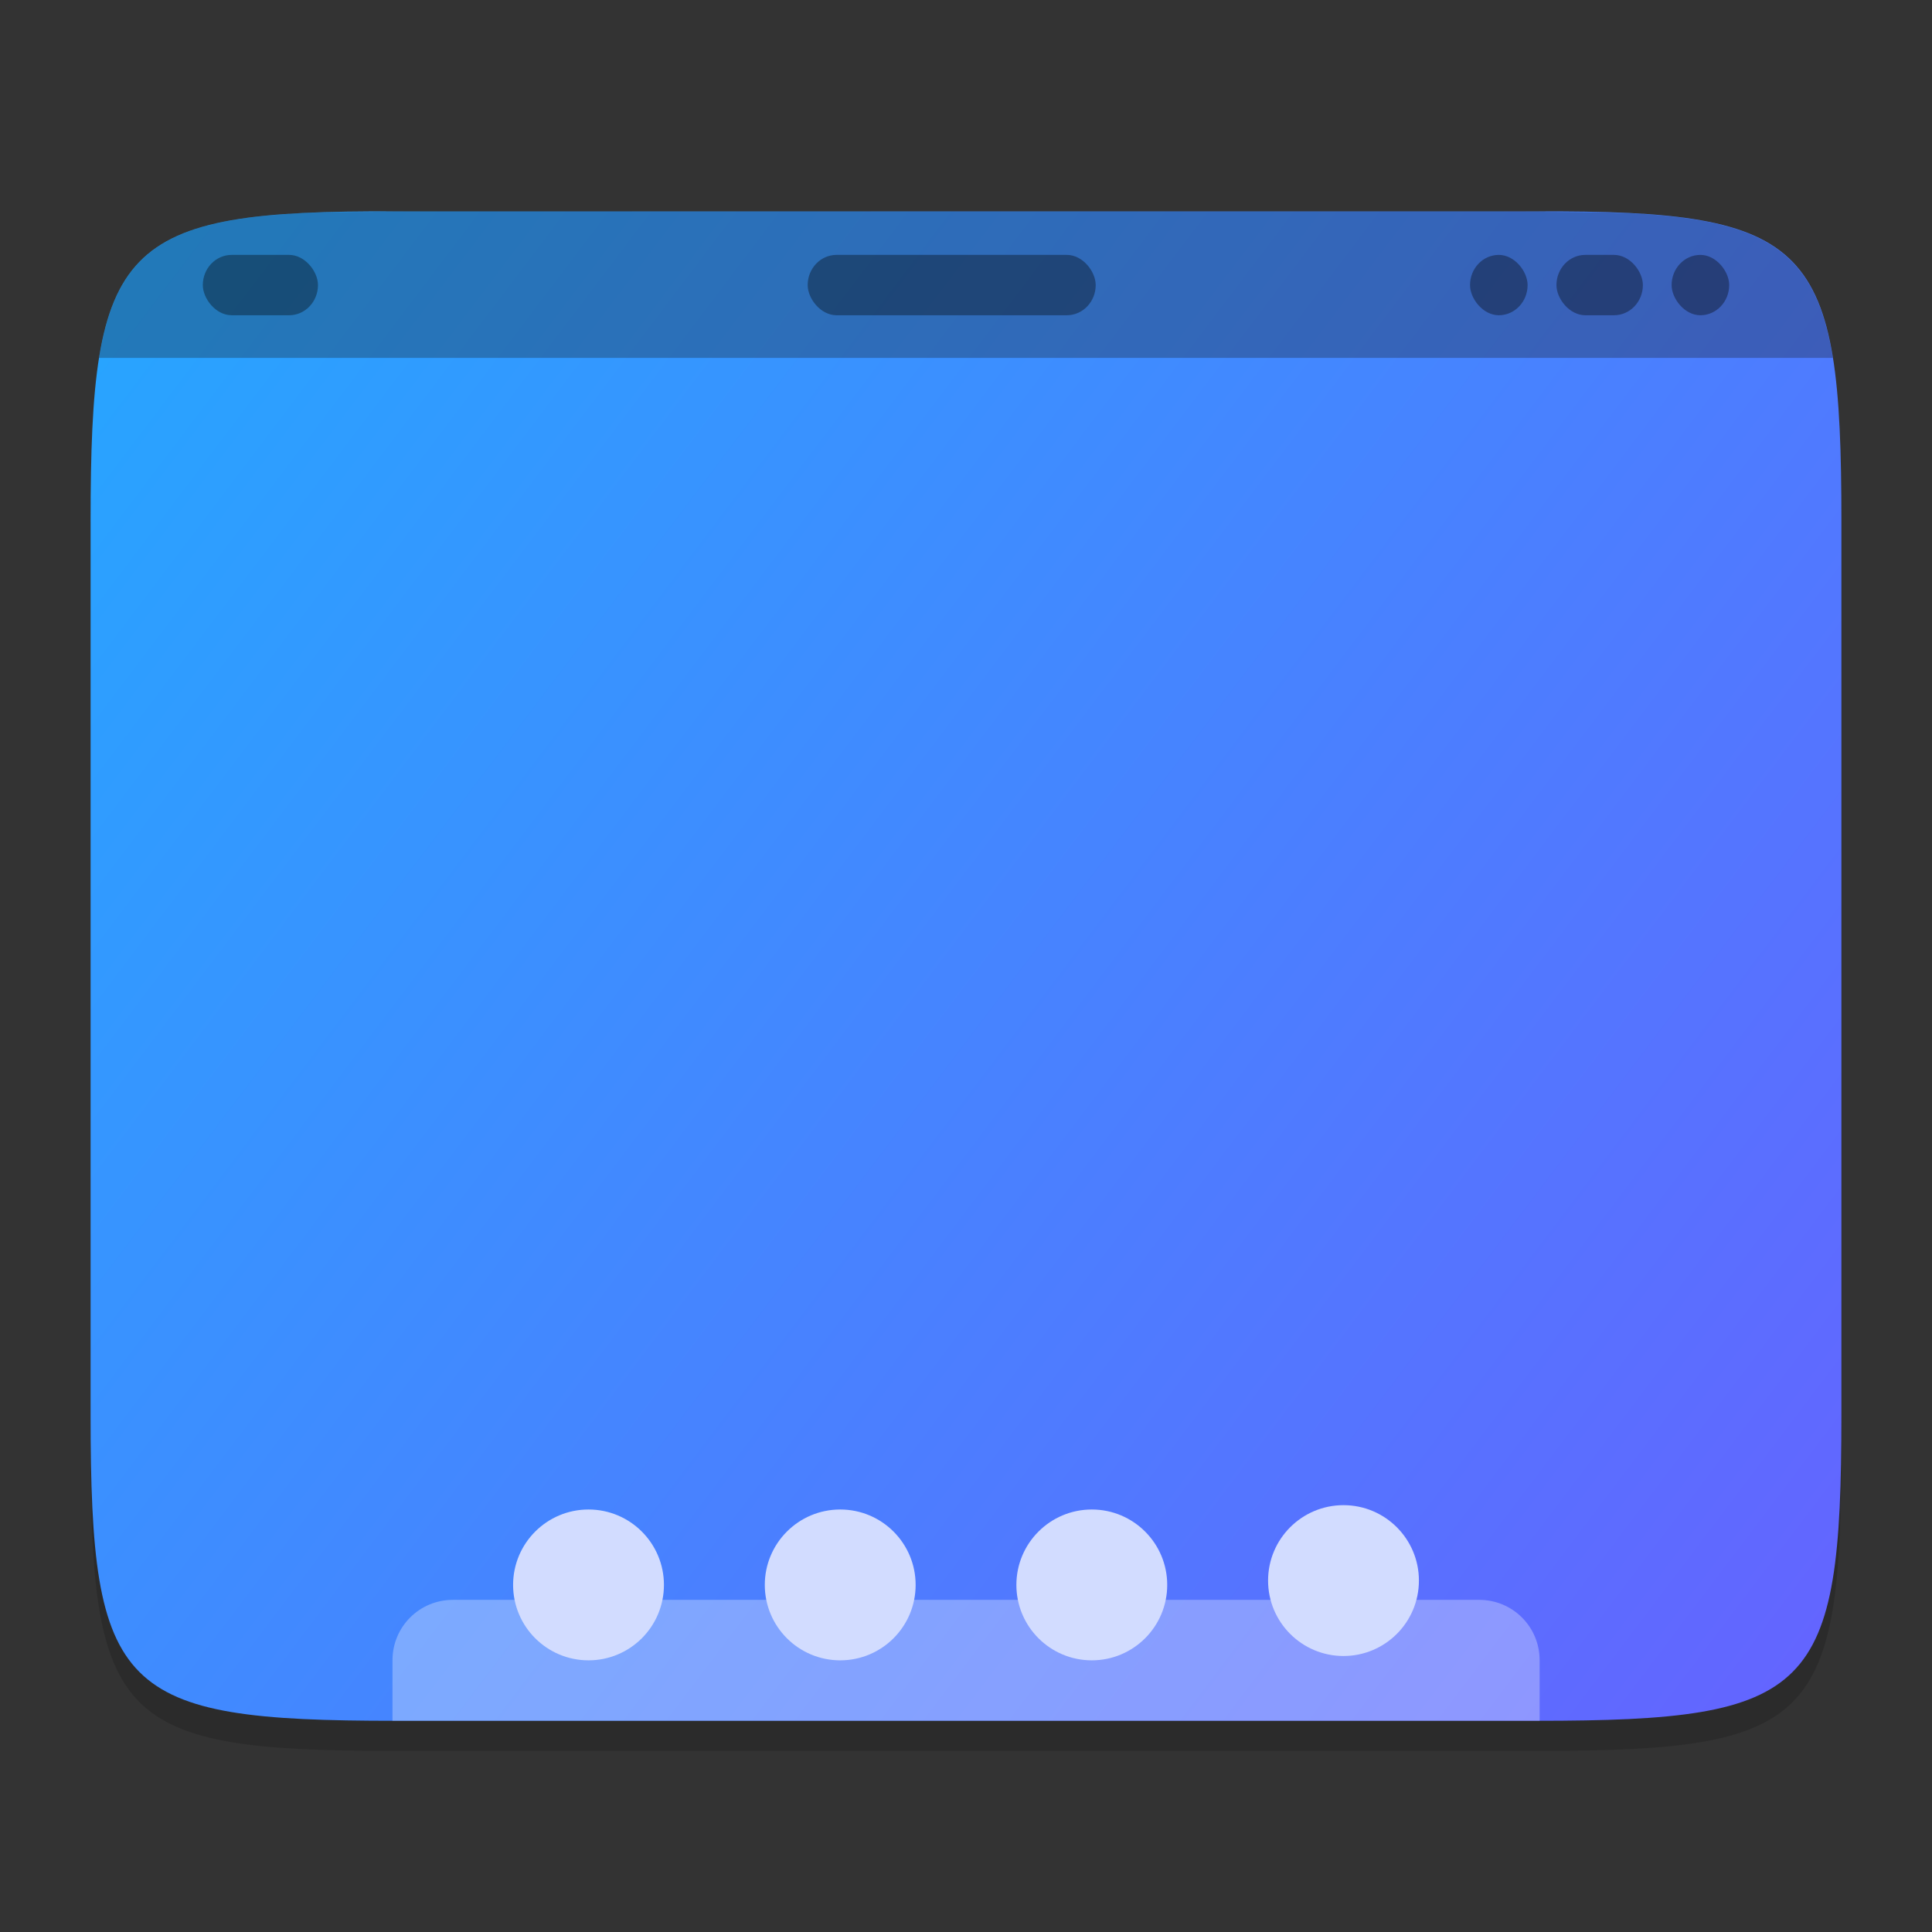 <?xml version="1.0" encoding="UTF-8"?>
<svg width="64" height="64" version="1.1" viewBox="0 0 16.933 16.933" xmlns="http://www.w3.org/2000/svg" xmlns:cc="http://creativecommons.org/ns#" xmlns:dc="http://purl.org/dc/elements/1.1/" xmlns:rdf="http://www.w3.org/1999/02/22-rdf-syntax-ns#">
 <rect x="0" y="0" width="16.933" height="16.933" fill="#333333" stroke="none"/>
 <defs>
  <linearGradient id="a" x1="505.39" x2="-110.8" y1="446.78" y2="-19.343" gradientTransform="matrix(.031 0 0 .031 .794 .339)" gradientUnits="userSpaceOnUse">
   <stop stop-color="#6464ff" offset="0"/>
   <stop stop-color="#19b4ff" offset="1"/>
  </linearGradient>
 </defs>
 <path d="m3.465 2.117c-2.423-0.012-2.671 0.287-2.671 2.719v7.828c0 2.432 0.248 2.682 2.671 2.682h10.003c2.423 0 2.671-0.25 2.671-2.682v-7.828c0-2.432-0.248-2.731-2.671-2.719h-5.001z" color="#000000" opacity=".15" stroke-width=".997"/>
 <path d="m3.465 1.853c-2.423-0.012-2.671 0.287-2.671 2.719v7.828c0 2.432 0.248 2.682 2.671 2.682h10.003c2.423 0 2.671-0.25 2.671-2.682v-7.828c0-2.432-0.248-2.731-2.671-2.719h-5.001z" color="#000000" fill="url(#a)" stroke-width=".997"/>
 <g transform="translate(-.075 -1.536)">
  <path d="m3.882 3.389c-0.187 1.471e-4 -0.347 0.001-0.511 0.003-0.229 5.451e-4 -0.453 0.002-0.642 0.011-1.2 0.059-1.635 0.333-1.786 1.27h15.196c-0.15-0.933-0.584-1.208-1.774-1.268-0.022-6.021e-4 -0.044-0.002-0.067-0.002-0.172-0.008-0.37-0.009-0.574-0.01-0.183-0.002-0.366-0.003-0.577-0.003h-4.608z" color="#000000" fill="#141414" opacity=".3" stroke-width=".997"/>
  <g transform="matrix(.954 0 0 1 -2.097 5.124)">
   <rect x="4.14" y="-1.354" width="1.058" height=".529" ry=".265" opacity=".35" style="paint-order:stroke markers fill"/>
   <rect x="9.697" y="-1.354" width="2.646" height=".529" ry=".265" opacity=".35" style="paint-order:stroke markers fill"/>
   <rect x="17.634" y="-1.354" width=".529" height=".529" ry=".265" opacity=".35" style="paint-order:stroke markers fill"/>
   <rect x="16.576" y="-1.354" width=".794" height=".529" ry=".265" opacity=".35" style="paint-order:stroke markers fill"/>
   <rect x="15.782" y="-1.354" width=".529" height=".529" ry=".265" opacity=".35" style="paint-order:stroke markers fill"/>
  </g>
 </g>
 <path d="m3.969 14.022c-0.293 0-0.529 0.236-0.529 0.529v0.53h10.054v-0.53c0-0.293-0.236-0.529-0.529-0.529z" fill="#fff" opacity=".3" style="paint-order:stroke markers fill"/>
 <g transform="translate(7.299e-5 1.684)" fill="#d2dcff" fill-rule="evenodd">
  <circle cx="5.158" cy="12.207" r=".661"/>
  <circle cx="11.775" cy="12.169" r=".661"/>
  <circle cx="7.364" cy="12.207" r=".661"/>
  <circle cx="9.569" cy="12.207" r=".661"/>
 </g>
</svg>
